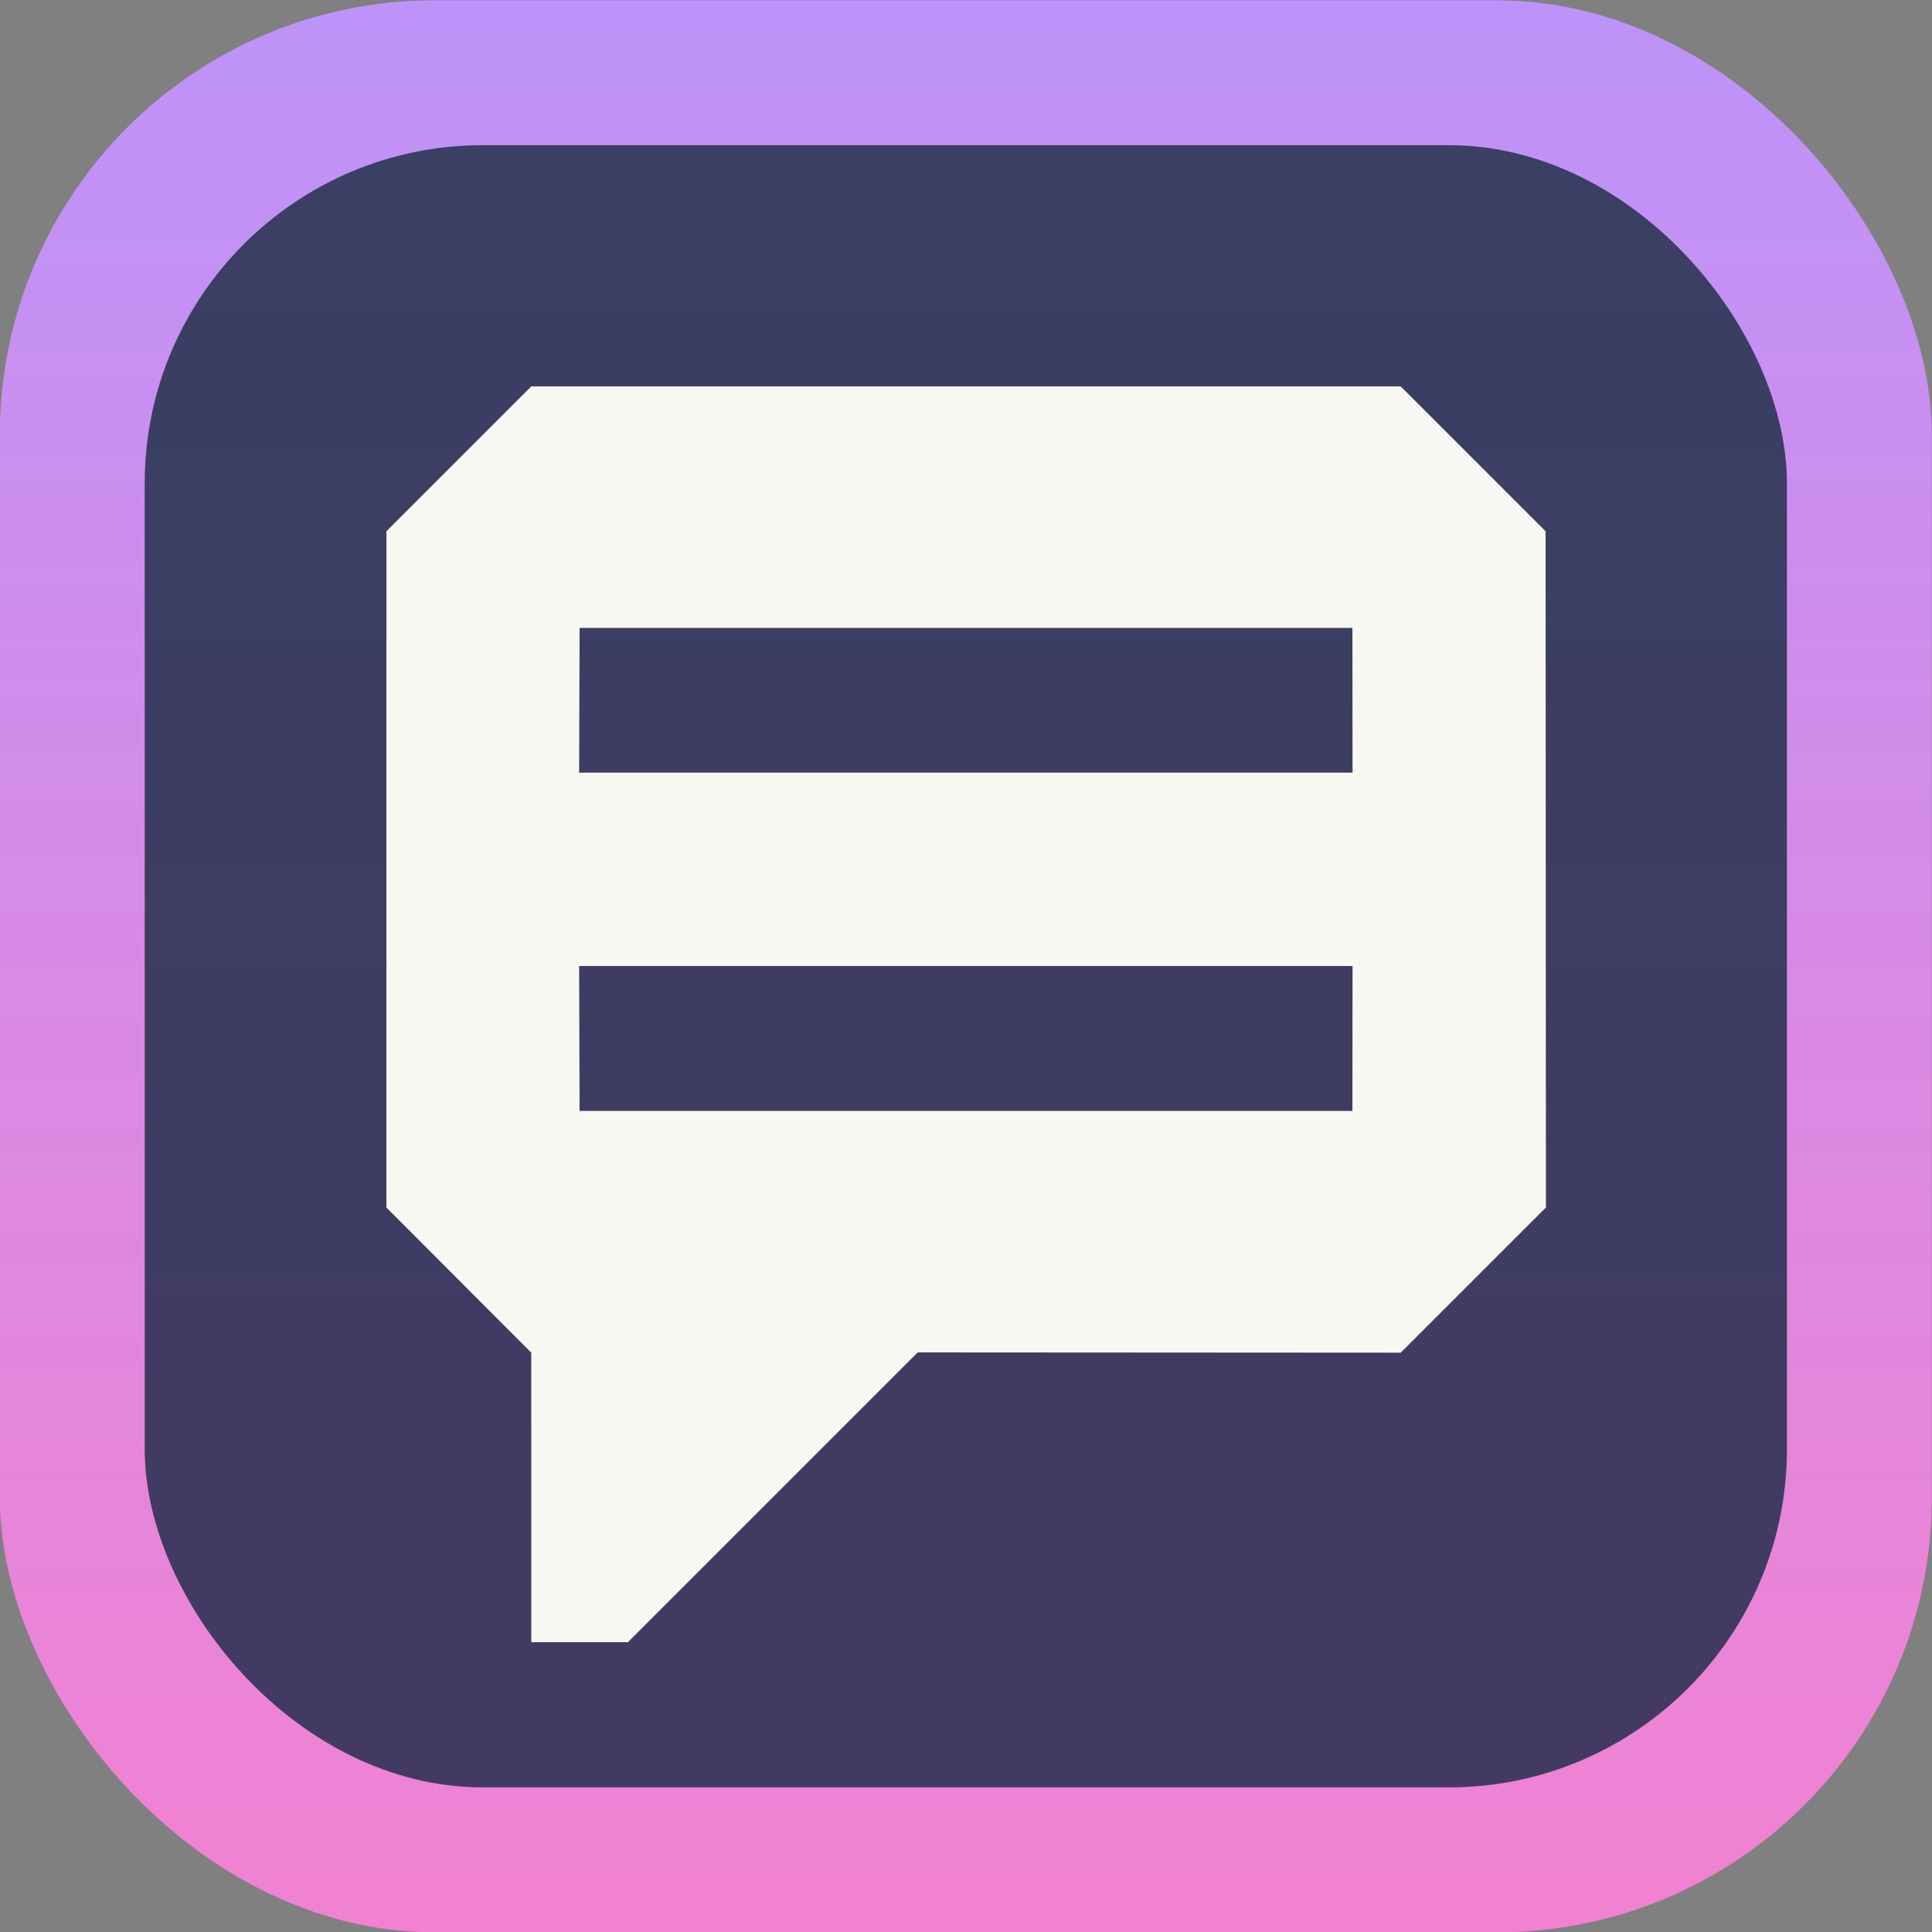 <?xml version="1.0" encoding="UTF-8" standalone="no"?>
<!-- Created with Inkscape (http://www.inkscape.org/) -->

<svg
   version="1.1"
   id="svg2"
   width="80"
   height="80"
   xml:space="preserve"
   inkscape:export-filename="base.svg"
   inkscape:export-xdpi="96"
   inkscape:export-ydpi="96"
   inkscape:version="1.3.1 (91b66b0783, 2023-11-16, custom)"
   sodipodi:docname="mute_button_highlighted.svg"
   xmlns:inkscape="http://www.inkscape.org/namespaces/inkscape"
   xmlns:sodipodi="http://sodipodi.sourceforge.net/DTD/sodipodi-0.dtd"
   xmlns:xlink="http://www.w3.org/1999/xlink"
   xmlns="http://www.w3.org/2000/svg"
   xmlns:svg="http://www.w3.org/2000/svg"><rect width="100%" height="100%" fill="#808080" stroke="none"/><defs
   id="defs6"><linearGradient
     inkscape:collect="always"
     xlink:href="#linearGradient6"
     id="linearGradient11-6-9"
     gradientUnits="userSpaceOnUse"
     x1="40"
     y1="240"
     x2="40"
     y2="320" /><linearGradient
     id="linearGradient6"
     inkscape:collect="always"
     inkscape:label="Button Gradient 1-O"><stop
       style="stop-color:#bd93f9;stop-opacity:1"
       offset="0"
       id="stop8-2" /><stop
       style="stop-color:#f281d1;stop-opacity:1;"
       offset="1"
       id="stop7-1" /></linearGradient><linearGradient
     inkscape:collect="always"
     xlink:href="#linearGradient19"
     id="linearGradient20"
     x1="40"
     y1="246"
     x2="40"
     y2="314"
     gradientUnits="userSpaceOnUse" /><linearGradient
     id="linearGradient19"
     inkscape:label="Button Gradient 1-F"
     inkscape:collect="always"><stop
       style="stop-color:#3a3f63;stop-opacity:1;"
       offset="0"
       id="stop19" /><stop
       style="stop-color:#423a63;stop-opacity:1;"
       offset="1"
       id="stop20" /></linearGradient></defs><sodipodi:namedview
   id="namedview4"
   pagecolor="#505050"
   bordercolor="#eeeeee"
   borderopacity="1"
   inkscape:showpageshadow="0"
   inkscape:pageopacity="0"
   inkscape:pagecheckerboard="0"
   inkscape:deskcolor="#505050"
   showgrid="true"
   inkscape:current-layer="svg2"
   inkscape:zoom="15.45"
   inkscape:cx="40"
   inkscape:cy="40"
   inkscape:window-width="5070"
   inkscape:window-height="1440"
   inkscape:window-x="0"
   inkscape:window-y="0"
   inkscape:window-maximized="1"><inkscape:grid
     type="xygrid"
     id="Main Grid"
     originx="0"
     originy="0"
     spacingy="1"
     spacingx="1"
     units="px"
     visible="true"
     empspacing="4"
     snapvisiblegridlinesonly="true" /></sodipodi:namedview>
    
<g
   id="g6-1-2"
   inkscape:label="Button Mute Highlighted"
   transform="translate(-0.008,-239.988)"
   style="display:inline"><rect
     style="display:inline;fill:url(#linearGradient11-6-9);fill-rule:evenodd;stroke-width:2;stroke-linecap:square;stroke-linejoin:round;stroke-miterlimit:0"
     id="rect5-8-3"
     width="80"
     height="80"
     x="0"
     y="240"
     rx="18"
     ry="18"
     inkscape:label="Outline" /><rect
     style="display:inline;fill:url(#linearGradient20);fill-rule:evenodd;stroke-width:2;stroke-linecap:square;stroke-linejoin:round;stroke-miterlimit:0"
     id="rect6-7-7"
     width="68"
     height="68"
     x="6"
     y="246"
     rx="14"
     ry="14"
     inkscape:label="Fill" /><path
     id="path29"
     style="display:inline;fill:#f8f8f2;fill-opacity:1;fill-rule:evenodd;stroke-width:0.305;stroke-linecap:square;stroke-linejoin:round;stroke-miterlimit:0"
     d="m 22.006,288 -5.998,-6.012 v -28 l 6,-6 h 36 l 6,6 0.013,28 -6.013,6.012 -20,-0.012 -12,12 h -4 z M 56.014,271.987 H 23.989 l 0.019,6.001 h 32 z m -0.006,-13.999 h -32 l -0.019,5.993 h 32.025 z"
     inkscape:label="Bubble"
     sodipodi:nodetypes="cccccccccccccccccccccc"
     transform="translate(0,8)" /></g></svg>
